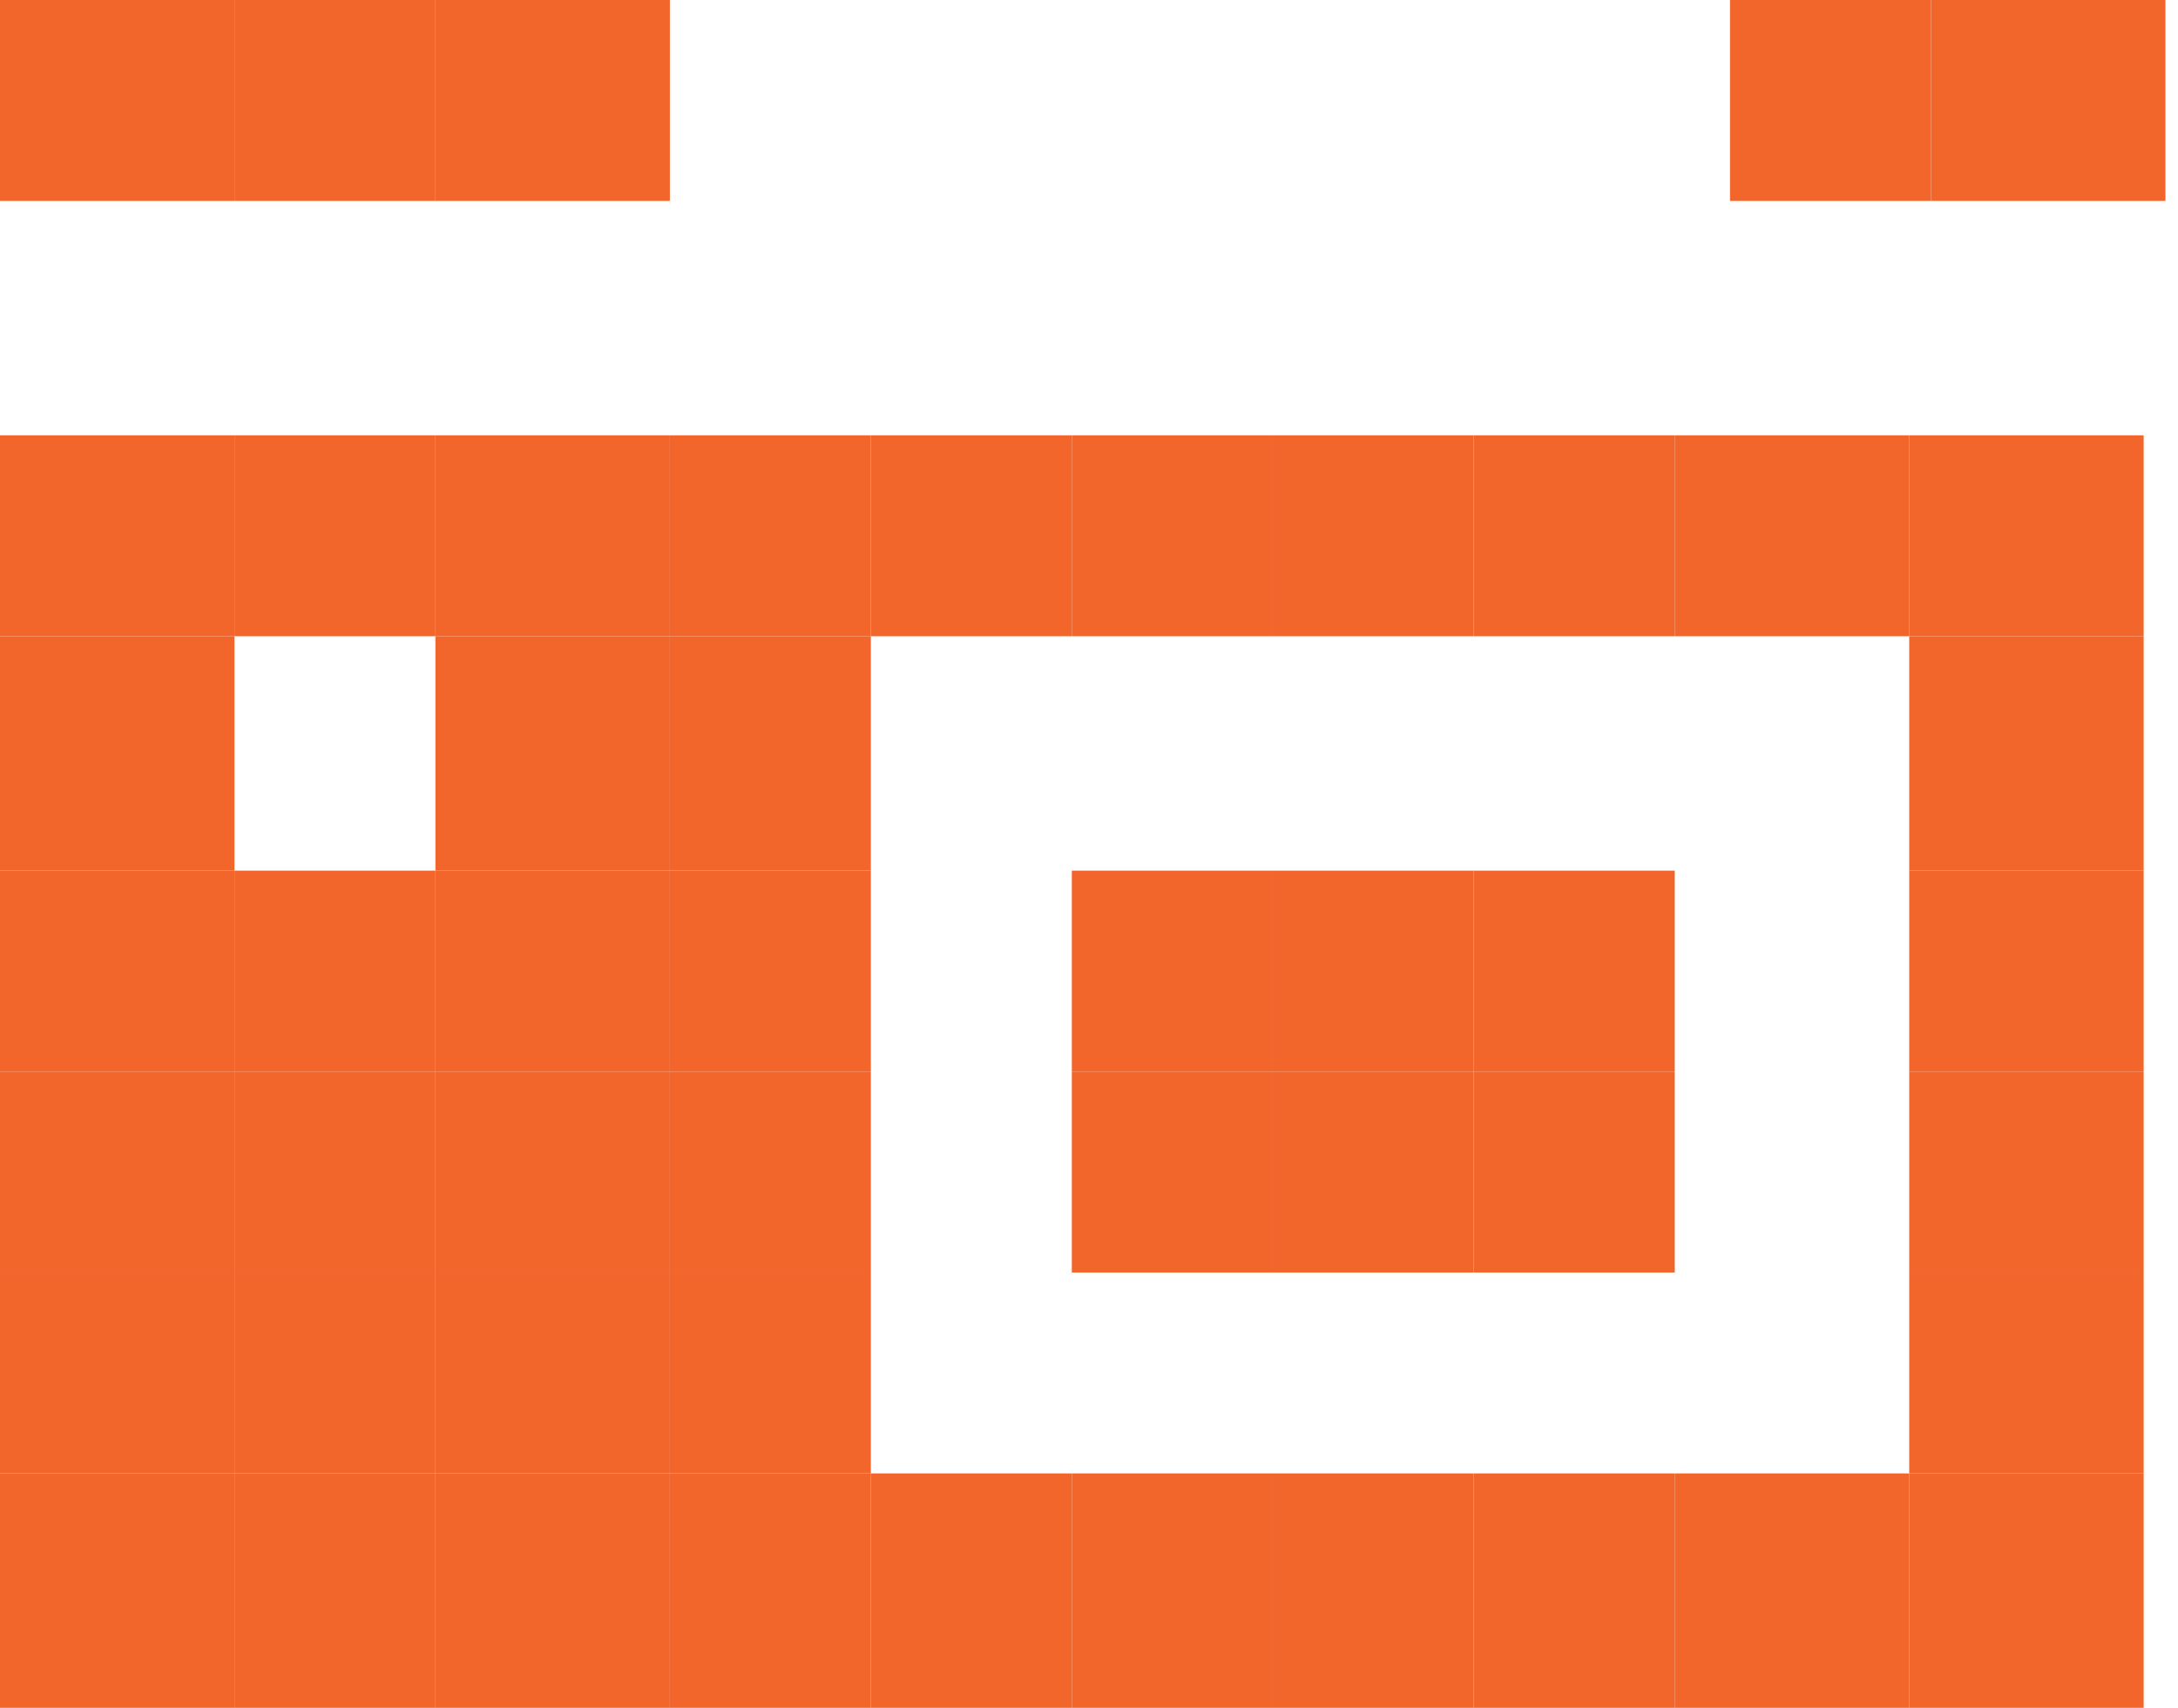 <svg width="51" height="40" viewBox="0 0 51 40" fill="none" xmlns="http://www.w3.org/2000/svg">
<rect y="29.804" width="5.49" height="4.706" fill="#F2662C"/>
<rect y="25.098" width="5.49" height="4.706" fill="#F2662C"/>
<rect y="20.392" width="5.49" height="4.706" fill="#F2662C"/>
<rect y="14.902" width="5.49" height="5.49" fill="#F2662C"/>
<rect y="10.196" width="5.49" height="4.706" fill="#F2662C"/>
<rect x="5.49" y="29.804" width="4.706" height="4.706" fill="#F2662C"/>
<rect x="5.49" y="25.098" width="4.706" height="4.706" fill="#F2662C"/>
<rect x="5.49" y="20.392" width="4.706" height="4.706" fill="#F2662C"/>
<rect x="5.49" y="10.196" width="4.706" height="4.706" fill="#F2662C"/>
<rect width="5.49" height="4.706" fill="#F2662C"/>
<rect x="5.49" width="4.706" height="4.706" fill="#F2662C"/>
<rect x="10.196" width="5.49" height="4.706" fill="#F2662C"/>
<rect x="40.51" width="4.706" height="4.706" fill="#F2662C"/>
<rect x="45.216" width="5.49" height="4.706" fill="#F2662C"/>
<rect x="10.196" y="29.804" width="5.49" height="4.706" fill="#F2662C"/>
<rect x="10.196" y="25.098" width="5.49" height="4.706" fill="#F2662C"/>
<rect x="10.196" y="20.392" width="5.49" height="4.706" fill="#F2662C"/>
<rect x="10.196" y="14.902" width="5.49" height="5.49" fill="#F2662C"/>
<rect x="10.196" y="10.196" width="5.49" height="4.706" fill="#F2662C"/>
<rect x="15.686" y="29.804" width="4.706" height="4.706" fill="#F2662C"/>
<rect x="15.686" y="25.098" width="4.706" height="4.706" fill="#F2662C"/>
<rect x="15.686" y="20.392" width="4.706" height="4.706" fill="#F2662C"/>
<rect x="15.686" y="14.902" width="4.706" height="5.49" fill="#F2662C"/>
<rect x="15.686" y="10.196" width="4.706" height="4.706" fill="#F2662C"/>
<rect width="4.706" height="4.706" transform="matrix(-1 0 0 1 25.098 10.196)" fill="#F2662C"/>
<rect width="4.706" height="4.706" transform="matrix(-1 0 0 1 34.51 25.098)" fill="#F2662C"/>
<rect width="4.706" height="4.706" transform="matrix(-1 0 0 1 34.51 20.392)" fill="#F2662C"/>
<rect width="4.706" height="4.706" transform="matrix(-1 0 0 1 34.51 10.196)" fill="#F2662C"/>
<rect width="4.706" height="4.706" transform="matrix(-1 0 0 1 39.216 25.098)" fill="#F2662C"/>
<rect width="4.706" height="4.706" transform="matrix(-1 0 0 1 39.216 20.392)" fill="#F2662C"/>
<rect width="4.706" height="4.706" transform="matrix(-1 0 0 1 39.216 10.196)" fill="#F2662C"/>
<rect y="34.51" width="5.49" height="5.49" fill="#F2662C"/>
<rect x="5.49" y="34.51" width="4.706" height="5.49" fill="#F2662C"/>
<rect x="10.196" y="34.51" width="5.49" height="5.49" fill="#F2662C"/>
<rect x="15.686" y="34.51" width="4.706" height="5.49" fill="#F2662C"/>
<rect width="4.706" height="5.49" transform="matrix(-1 0 0 1 25.098 34.51)" fill="#F2662C"/>
<rect width="4.706" height="5.49" transform="matrix(-1 0 0 1 34.51 34.51)" fill="#F2662C"/>
<rect width="4.706" height="5.49" transform="matrix(-1 0 0 1 39.216 34.51)" fill="#F2662C"/>
<rect width="5.49" height="4.706" transform="matrix(-1 0 0 1 44.706 10.196)" fill="#F2662C"/>
<rect width="5.49" height="4.706" transform="matrix(-1 0 0 1 50.196 29.804)" fill="#F2662C"/>
<rect width="5.49" height="4.706" transform="matrix(-1 0 0 1 50.196 25.098)" fill="#F2662C"/>
<rect width="5.49" height="4.706" transform="matrix(-1 0 0 1 50.196 20.392)" fill="#F2662C"/>
<rect width="5.49" height="5.49" transform="matrix(-1 0 0 1 50.196 14.902)" fill="#F2662C"/>
<rect width="5.49" height="4.706" transform="matrix(-1 0 0 1 50.196 10.196)" fill="#F2662C"/>
<rect width="5.49" height="5.49" transform="matrix(-1 0 0 1 44.706 34.51)" fill="#F2662C"/>
<rect width="5.49" height="5.49" transform="matrix(-1 0 0 1 50.196 34.51)" fill="#F2662C"/>
<rect width="4.706" height="5.49" transform="matrix(-1 0 0 1 29.804 34.51)" fill="#F2662C"/>
<rect width="4.706" height="4.706" transform="matrix(-1 0 0 1 29.804 25.098)" fill="#F2662C"/>
<rect width="4.706" height="4.706" transform="matrix(-1 0 0 1 29.804 20.392)" fill="#F2662C"/>
<rect width="4.706" height="4.706" transform="matrix(-1 0 0 1 29.804 10.196)" fill="#F2662C"/>
</svg>
